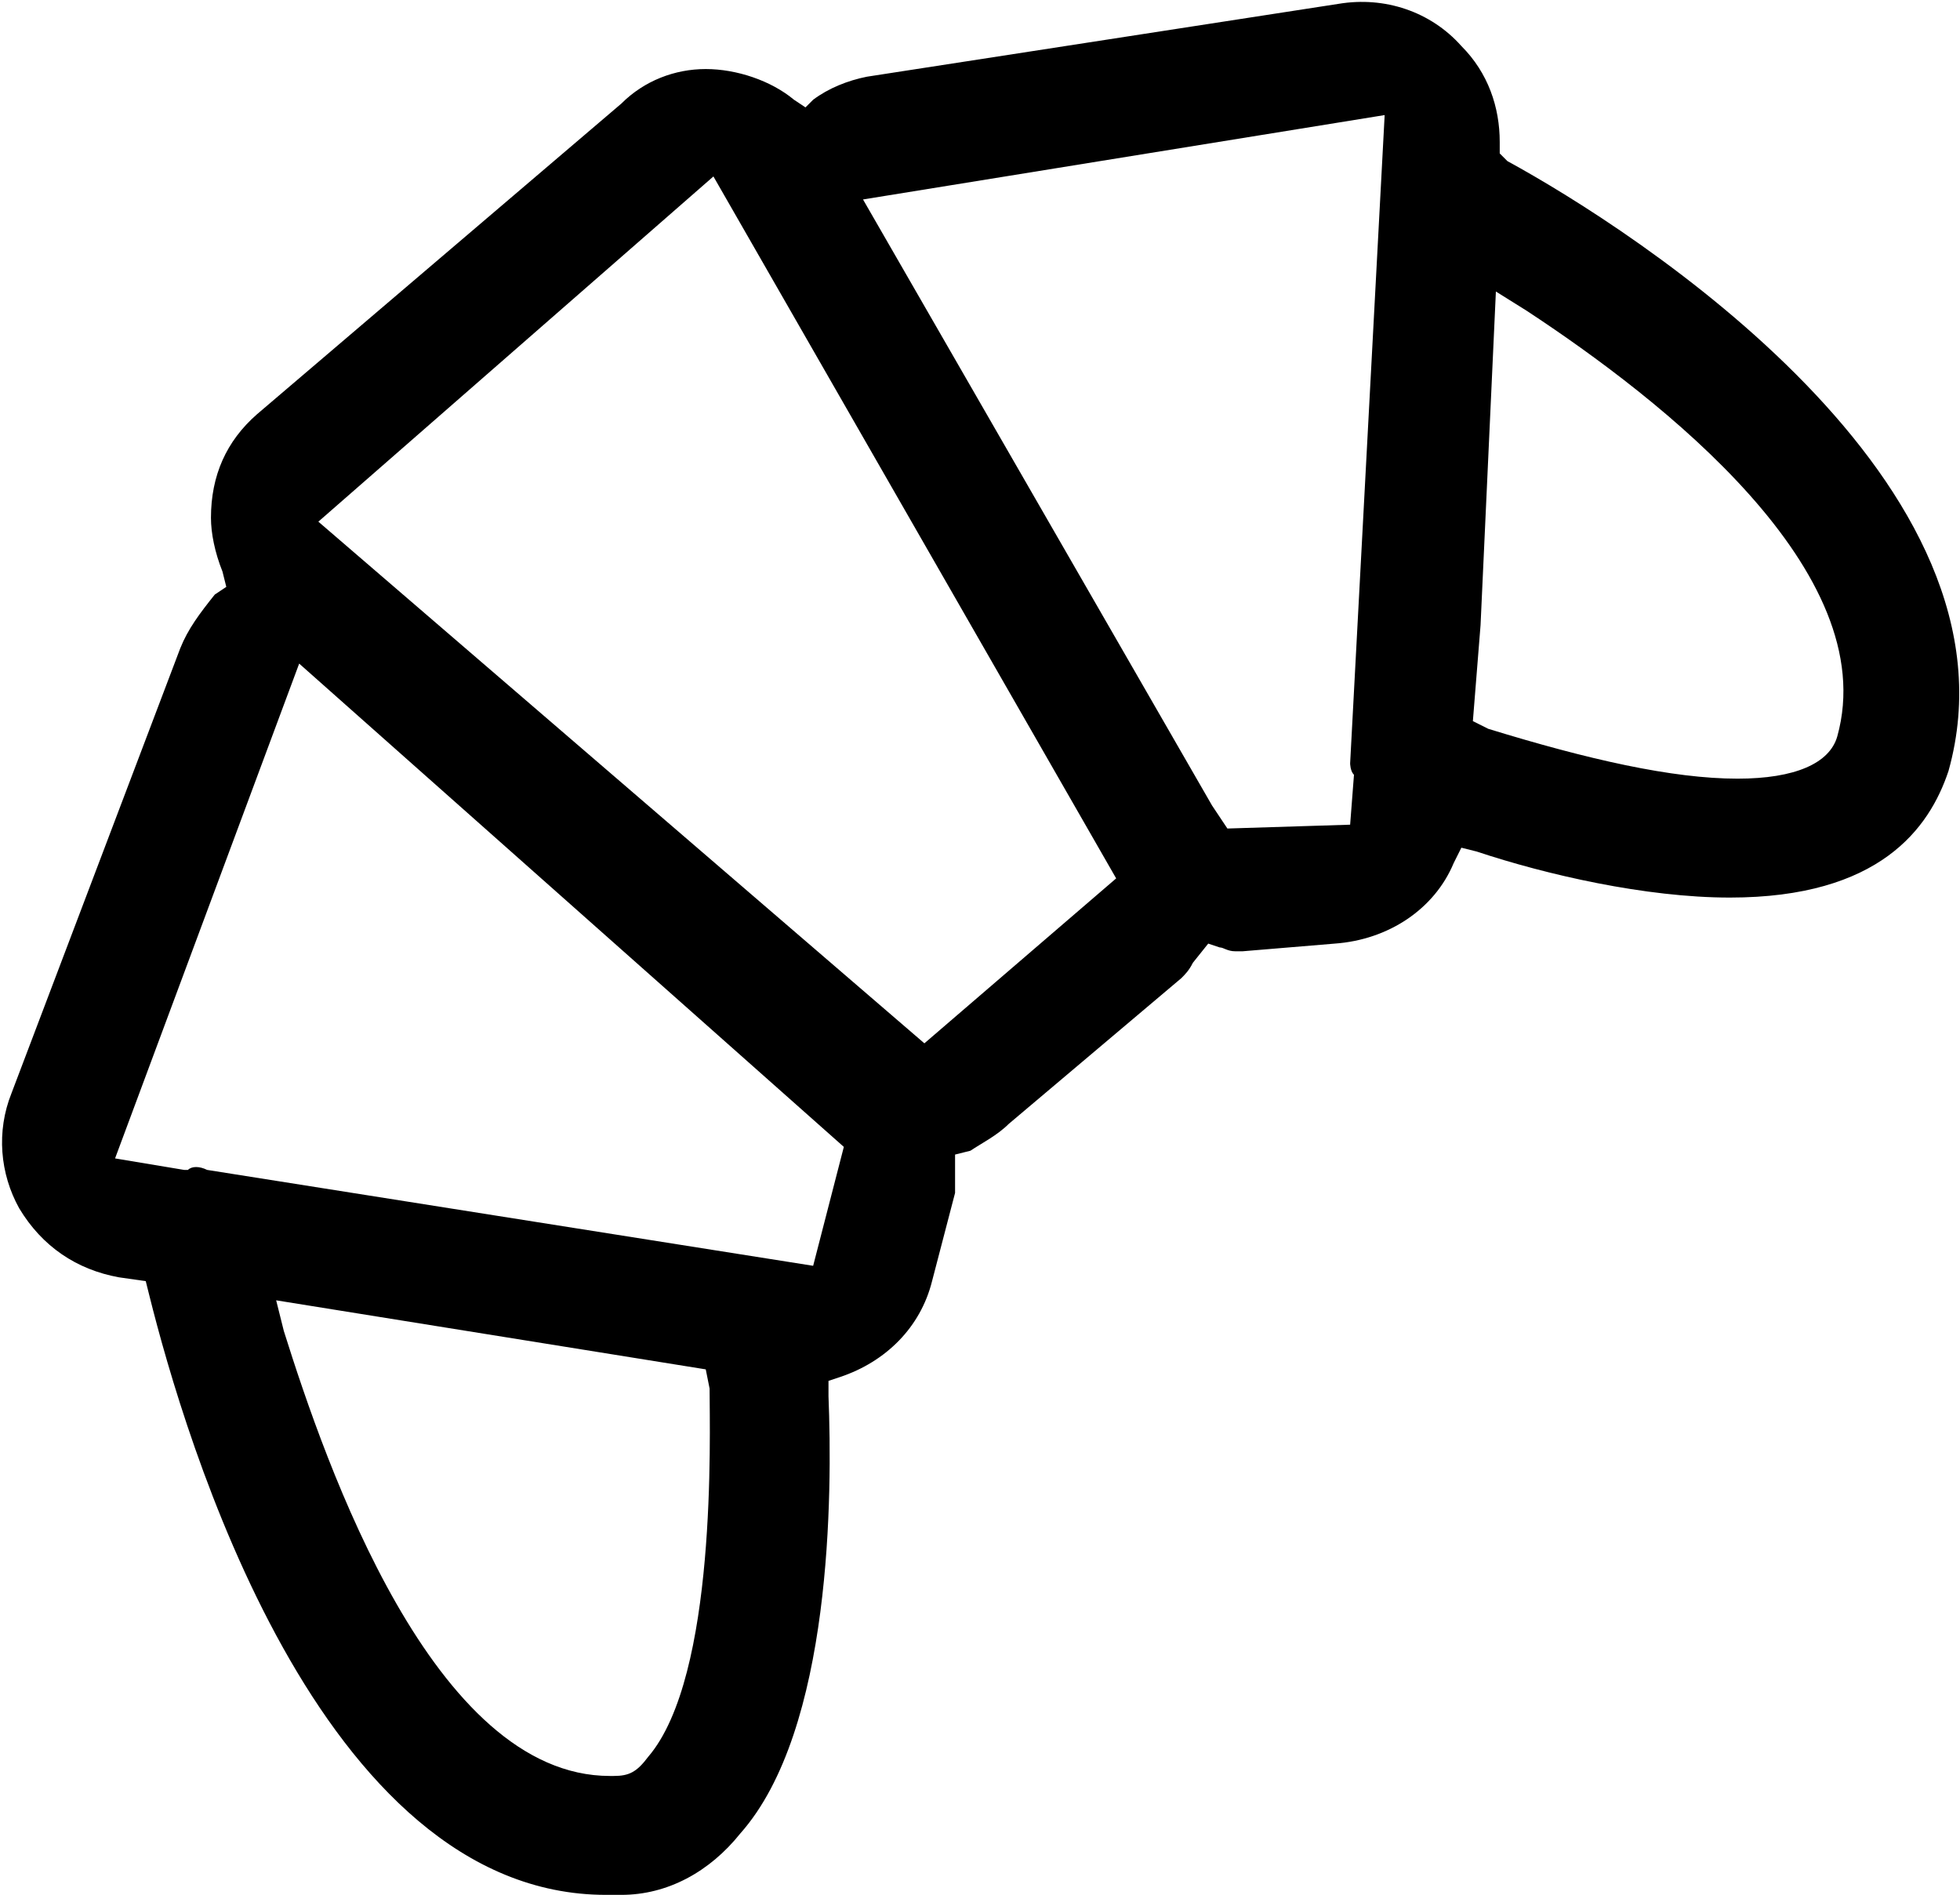 <?xml version="1.0" encoding="UTF-8" standalone="no"?>
<svg width="511px" height="494px" viewBox="0 0 511 494" version="1.1" xmlns="http://www.w3.org/2000/svg" xmlns:xlink="http://www.w3.org/1999/xlink">
    <!-- Generator: Sketch 3.8.3 (29802) - http://www.bohemiancoding.com/sketch -->
    <title>icon-sunday-brunch</title>
    <desc>Created with Sketch.</desc>
    <defs></defs>
    <g id="Page-1" stroke="none" stroke-width="1" fill="none" fill-rule="evenodd">
        <g id="icon-sunday-brunch" fill="#000000">
            <path d="M184,18 C176,18 168,21 162,27 L67,108 C59,115 55,124 55,135 C55,139 56,144 58,149 L59,153 L56,155 C52,160 49,164 47,169 L3,285 C-1,295 0,306 5,315 C11,325 20,331 31,333 L38,334 L39,338 C48,374 83,494 158,494 L162,494 C174,494 185,488 193,478 C217,451 217,389 216,364 L216,360 L219,359 C231,355 240,346 243,334 L249,311 L249,304 L249,301 L253,300 C256,298 260,296 263,293 L308,255 C309,254 310,253 311,251 L315,246 L318,247 C319,247 320,248 322,248 L324,248 L348,246 C362,245 374,237 379,225 L381,221 L385,222 C403,228 429,234 451,234 C490,234 503,216 508,201 C529,126 426,60 393,42 L391,40 L391,37 C391,28 388,19 381,12 C373,3 361,-1 349,1 L226,20 C221,21 216,23 212,26 L210,28 L207,26 C201,21 192,18 184,18 L184,18 Z M160,463 L159,463 C113,463 85,382 74,347 L72,339 L184,357 L185,362 C185,374 187,437 169,458 C166,462 164,463 160,463 L160,463 Z M212,330 L54,305 C52,304 50,304 49,305 L48,305 L30,302 L78,173 L220,299 L212,330 Z M241,272 L83,136 L186,46 L291,229 L241,272 Z M320,216 L316,210 L225,52 L361,30 L352,199 C352,199 352,201 353,202 L352,215 L320,216 Z M453,203 C436,203 414,198 388,190 L384,188 L386,163 L390,76 L398,81 C433,104 491,149 479,192 C477,199 468,203 453,203 L453,203 Z" id="Shape"></path>
        </g>
    </g>
</svg>